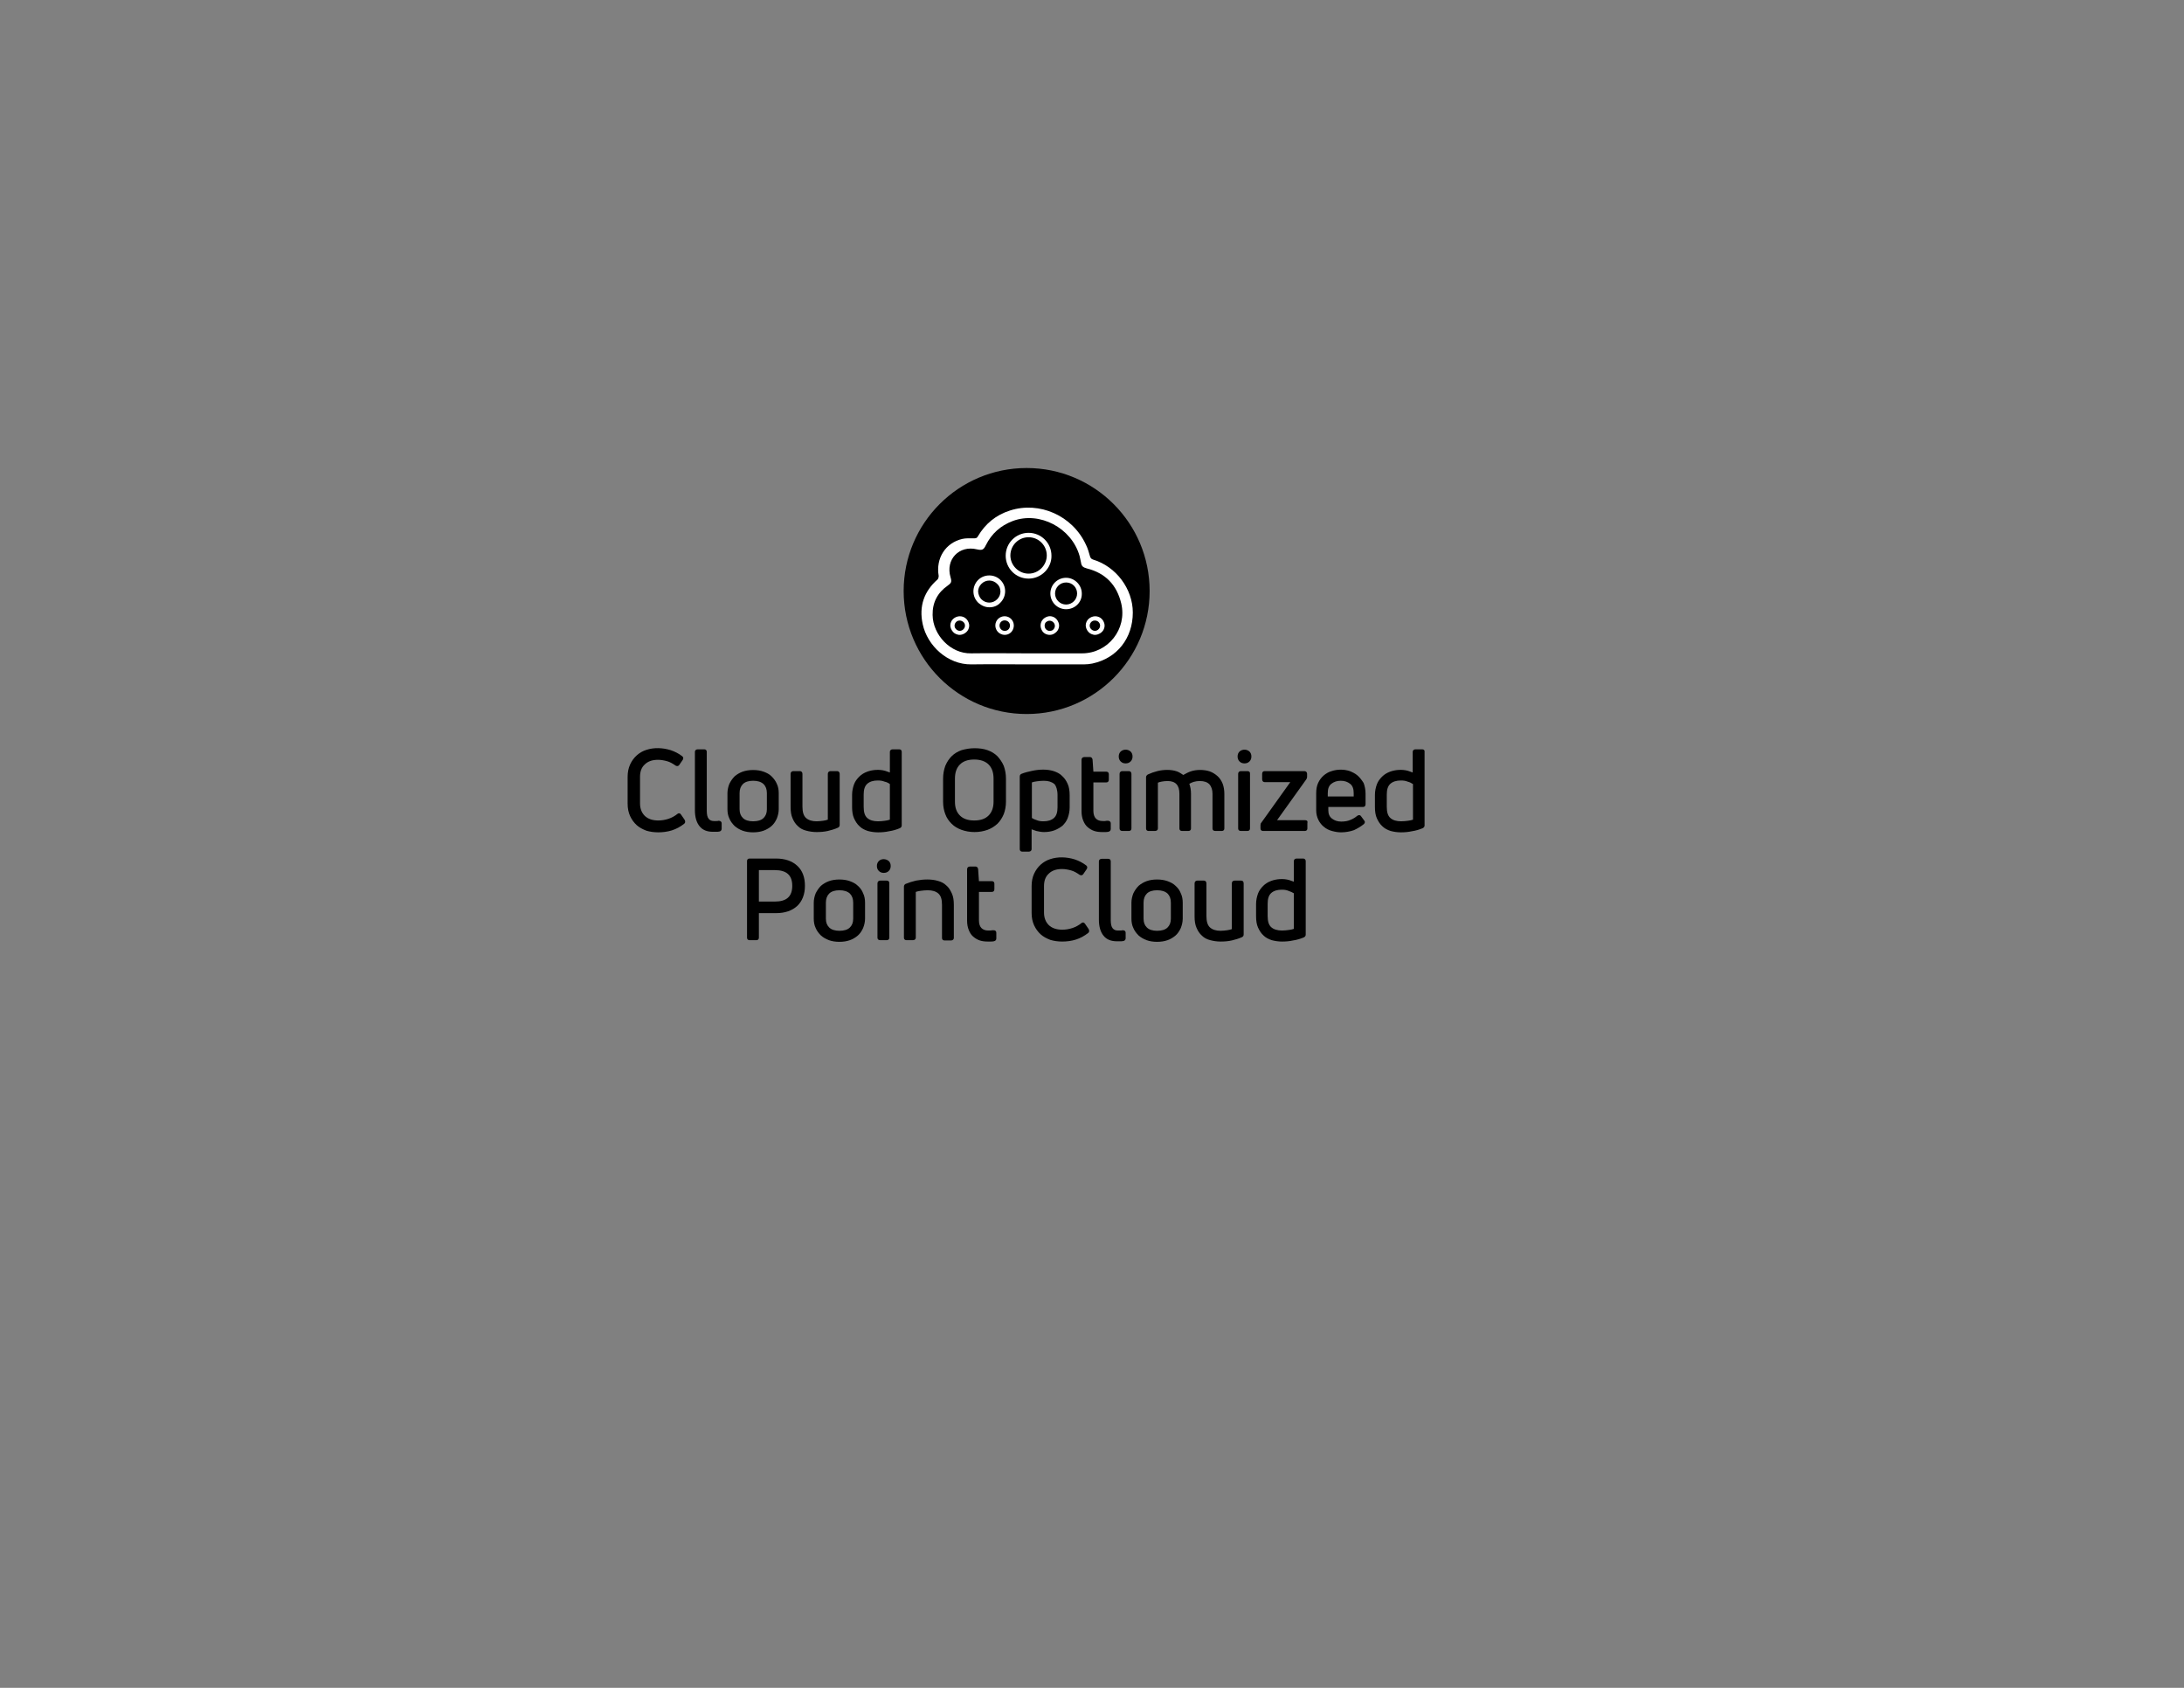 <?xml version="1.0" encoding="utf-8"?>
<!-- Generator: Adobe Illustrator 25.4.1, SVG Export Plug-In . SVG Version: 6.00 Build 0)  -->
<svg version="1.1" id="Layer_1" xmlns="http://www.w3.org/2000/svg" xmlns:xlink="http://www.w3.org/1999/xlink" x="0px" y="0px"
	 viewBox="0 0 792 612" style="enable-background:new 0 0 792 612;" xml:space="preserve">
<rect x="0" y="0" width="792" height="612" fill="#808080" stroke="none"/>
<style type="text/css">
	.st0{fill:#FFFFFF;}
</style>
<g>
	<path d="M247,295.4c-0.2-0.3-0.4-0.5-0.7-0.5c-0.2,0-0.4,0-0.6,0.2c-1,0.8-2.1,1.4-3.3,1.8c-1.2,0.4-2.5,0.6-3.7,0.6
		c-2.1,0-3.8-0.6-4.9-1.7c-1.1-1.1-1.7-2.6-1.7-4.5v-9.6c0-1.9,0.5-3.4,1.7-4.5c1.1-1.1,2.7-1.7,4.8-1.7c1.1,0,2.2,0.2,3.3,0.5
		c1.1,0.3,2.1,0.9,3.1,1.6c0.5,0.3,1,0.2,1.3-0.2l1.3-1.9c0.3-0.5,0.2-1-0.2-1.3c-1.3-1-2.7-1.7-4.2-2.2c-2.9-0.9-6.1-1-8.8-0.1
		c-1.3,0.4-2.5,1.1-3.5,2c-1,0.9-1.8,2-2.4,3.3c-0.6,1.3-0.9,2.8-0.9,4.5v9.7c0,1.7,0.3,3.2,0.9,4.5c0.6,1.3,1.4,2.4,2.4,3.3
		c1,0.9,2.2,1.5,3.5,2c1.3,0.4,2.8,0.6,4.3,0.6c1.6,0,3.3-0.2,4.9-0.7c1.6-0.5,3.1-1.3,4.5-2.4c0.4-0.3,0.5-0.8,0.2-1.4L247,295.4z"
		/>
	<path d="M260.6,297.6C260.6,297.6,260.6,297.6,260.6,297.6c-0.3,0.1-0.6,0.1-0.9,0.1c-0.3,0-0.6,0-0.8,0c-0.9,0-1.5-0.3-1.9-0.8
		c-0.5-0.6-0.7-1.6-0.7-3v-21.3c0-0.6-0.4-0.9-0.9-0.9H253c-0.6,0-1,0.4-1,0.9v21.2c0,2.5,0.6,4.5,1.7,5.8c1.1,1.4,2.8,2,4.8,2
		c0.4,0,0.8,0,1.2,0c0.4,0,0.8,0,1.2-0.1l0,0c0.5-0.1,0.8-0.5,0.8-1v-2C261.7,298,261.3,297.6,260.6,297.6z"/>
	<path d="M279.8,281.5c-0.8-0.8-1.8-1.3-2.9-1.7c-1.1-0.4-2.4-0.6-3.8-0.6s-2.7,0.2-3.8,0.6c-1.1,0.4-2.1,1-2.9,1.7
		c-0.8,0.8-1.4,1.7-1.9,2.7c-0.4,1-0.7,2.2-0.7,3.4v5.8c0,1.2,0.2,2.4,0.7,3.4c0.4,1,1.1,1.9,1.9,2.7c0.8,0.7,1.8,1.3,2.9,1.7
		c1.1,0.4,2.4,0.6,3.8,0.6s2.7-0.2,3.8-0.6c1.1-0.4,2.1-1,2.9-1.7c0.8-0.7,1.4-1.6,1.9-2.7c0.4-1,0.7-2.2,0.7-3.4v-5.8
		c0-1.2-0.2-2.4-0.7-3.4C281.3,283.2,280.6,282.3,279.8,281.5z M278.1,287.6v5.8c0,1.4-0.4,2.4-1.2,3.2c-0.8,0.8-2.1,1.2-3.8,1.2
		c-1.6,0-2.9-0.4-3.7-1.2c-0.8-0.8-1.2-1.8-1.2-3.2v-5.8c0-1.4,0.4-2.5,1.2-3.3c0.8-0.8,2.1-1.2,3.7-1.2c1.7,0,2.9,0.4,3.8,1.2
		C277.7,285.1,278.1,286.2,278.1,287.6z"/>
	<path d="M303.6,279.6h-2.4c-0.6,0-1,0.4-1,1v16.6c-0.5,0.2-1.1,0.3-1.7,0.4c-0.8,0.1-1.6,0.2-2.4,0.2c-1.6,0-2.9-0.4-3.8-1.2
		c-0.9-0.8-1.3-2.2-1.3-4.1v-11.9c0-0.6-0.4-1-0.9-1h-2.4c-0.6,0-1,0.4-1,1v12c0,1.6,0.2,3,0.7,4.1c0.5,1.2,1.1,2.1,2,2.9
		c0.8,0.8,1.8,1.3,3,1.6c1.1,0.3,2.4,0.5,3.7,0.5c1.4,0,2.8-0.1,4.1-0.4c1.3-0.3,2.6-0.7,3.7-1.2c0.4-0.2,0.6-0.5,0.6-1v-18.5
		C304.5,280,304.1,279.6,303.6,279.6z"/>
	<path d="M326.1,271.7h-2.4c-0.6,0-1,0.4-1,0.9v7.5c-0.5-0.2-1.1-0.4-1.7-0.6c-2.1-0.6-4.6-0.4-6.5,0.3c-1.1,0.4-2.1,1-2.9,1.8
		c-0.8,0.8-1.5,1.7-1.9,2.8c-0.4,1.1-0.7,2.4-0.7,3.8v4.4c0,1.6,0.2,3,0.7,4.1c0.5,1.1,1.1,2.1,2,2.9c0.8,0.8,1.8,1.3,3,1.7
		c1.1,0.3,2.4,0.5,3.7,0.5c1.3,0,2.7-0.1,4-0.4c1.4-0.2,2.7-0.6,3.9-1.1c0.4-0.2,0.7-0.5,0.7-1v-26.7
		C327,272,326.6,271.7,326.1,271.7z M322.7,284.3v12.9c-0.5,0.2-1.1,0.3-1.8,0.4c-0.8,0.1-1.6,0.2-2.5,0.2c-1.7,0-3-0.4-3.9-1.2
		c-0.9-0.8-1.3-2.1-1.3-4.1v-4.4c0-1.8,0.4-3.1,1.3-3.9c0.9-0.8,2.2-1.2,3.8-1.2c0.9,0,1.7,0.1,2.4,0.4
		C321.6,283.6,322.2,283.9,322.7,284.3z"/>
	<path d="M361.7,274.2c-1-1-2.2-1.7-3.6-2.2c-1.4-0.5-3-0.7-4.7-0.7c-1.7,0-3.3,0.3-4.7,0.7c-1.4,0.5-2.6,1.2-3.6,2.2
		c-1,1-1.7,2.1-2.3,3.5c-0.5,1.4-0.8,2.9-0.8,4.6v8.4c0,1.7,0.3,3.2,0.8,4.5c0.5,1.4,1.3,2.5,2.3,3.5c1,1,2.2,1.7,3.6,2.2
		c1.4,0.5,3,0.8,4.7,0.8c1.7,0,3.3-0.3,4.7-0.8c1.4-0.5,2.6-1.3,3.6-2.2c1-1,1.7-2.1,2.3-3.5c0.5-1.3,0.8-2.9,0.8-4.5v-8.4
		c0-1.7-0.3-3.2-0.8-4.6C363.4,276.3,362.6,275.2,361.7,274.2z M360.3,282.3v8.4c0,2.1-0.6,3.8-1.8,5c-1.2,1.2-2.9,1.8-5.2,1.8
		c-2.3,0-4-0.6-5.2-1.8c-1.2-1.2-1.8-2.8-1.8-5v-8.4c0-2.2,0.6-3.9,1.8-5.1c1.2-1.2,2.9-1.8,5.2-1.8c2.2,0,4,0.6,5.2,1.8
		C359.7,278.4,360.3,280.1,360.3,282.3z"/>
	<path d="M385.1,281.3c-0.8-0.8-1.8-1.3-3-1.7c-2.2-0.7-5-0.7-7.8-0.1c-1.4,0.3-2.7,0.6-3.9,1.1c-0.4,0.2-0.6,0.5-0.6,1v26.3
		c0,0.6,0.4,0.9,0.9,0.9h2.4c0.6,0,1-0.4,1-0.9v-7.2c0.5,0.2,1.1,0.4,1.7,0.6c0.9,0.2,1.8,0.4,2.8,0.4c1.3,0,2.6-0.2,3.7-0.6
		c1.1-0.4,2.1-1,3-1.7c0.8-0.8,1.5-1.7,1.9-2.8c0.4-1.1,0.7-2.4,0.7-3.8v-4.4c0-1.6-0.2-3-0.7-4.1
		C386.7,283.1,386,282.1,385.1,281.3z M383.5,288.3v4.4c0,1.8-0.4,3.1-1.3,3.9c-0.9,0.8-2.2,1.2-3.8,1.2c-0.9,0-1.7-0.1-2.4-0.4
		c-0.7-0.2-1.3-0.5-1.8-0.8v-12.9c0.5-0.2,1.1-0.3,1.8-0.4c0.8-0.1,1.6-0.2,2.5-0.2c1.7,0,2.9,0.4,3.9,1.2
		C383,285,383.5,286.4,383.5,288.3z"/>
	<path d="M401.8,297.6C401.8,297.6,401.8,297.6,401.8,297.6c-0.4,0-0.7,0-1.1,0.1c-0.3,0-0.6,0-0.8,0c-1.1,0-1.9-0.3-2.5-0.9l0,0
		c-0.6-0.6-0.9-1.6-0.9-2.8v-10.3h4.7c0.6,0,0.9-0.4,0.9-1v-2c0-0.6-0.4-0.9-0.9-0.9h-4.7l-0.3-4.4c-0.1-0.5-0.4-0.9-0.9-0.9h-2.1
		c-0.6,0-1,0.4-1,1v18.6c0,1.3,0.2,2.4,0.6,3.4c0.4,1,0.9,1.8,1.6,2.4c0.7,0.6,1.5,1.1,2.4,1.4c0.9,0.3,1.9,0.4,2.9,0.4
		c0.3,0,0.6,0,1,0s0.8,0,1.2-0.1c0.5-0.1,0.9-0.4,0.9-1v-2.1C402.8,298,402.4,297.6,401.8,297.6z"/>
	<path d="M409.4,279.6H407c-0.6,0-1,0.4-1,1v19.8c0,0.6,0.4,0.9,1,0.9h2.4c0.6,0,0.9-0.4,0.9-0.9v-19.8
		C410.3,280,409.9,279.6,409.4,279.6z"/>
	<path d="M406.4,272.5c-0.5,0.5-0.7,1.1-0.7,1.8c0,0.7,0.2,1.3,0.7,1.8c0.5,0.5,1.1,0.7,1.8,0.7c0.7,0,1.3-0.2,1.8-0.7
		c0.5-0.5,0.7-1.1,0.7-1.8c0-0.7-0.2-1.3-0.7-1.8C409,271.6,407.4,271.6,406.4,272.5z"/>
	<path d="M441.5,281.4c-0.8-0.7-1.7-1.3-2.8-1.7c-2.1-0.7-4.9-0.7-6.9,0c-0.9,0.3-1.8,0.8-2.7,1.3c-0.7-0.5-1.5-1-2.3-1.3
		c-2-0.7-4.7-0.7-7.1-0.1c-1.2,0.3-2.3,0.7-3.4,1.2c-0.4,0.2-0.7,0.6-0.7,1v18.6c0,0.6,0.4,0.9,0.9,0.9h2.4c0.6,0,1-0.4,1-0.9v-16.6
		c0.4-0.2,0.9-0.3,1.4-0.4c0.6-0.1,1.3-0.2,2.1-0.2c2.9,0,4.3,1.5,4.3,4.6v12.6c0,0.6,0.4,0.9,0.9,0.9h2.4c0.6,0,0.9-0.4,0.9-0.9
		v-12.6c0-1.3-0.2-2.5-0.6-3.6c0.5-0.3,1-0.5,1.6-0.7c0.7-0.2,1.4-0.3,2.2-0.3c1.6,0,2.7,0.4,3.5,1.2c0.7,0.8,1.1,2,1.1,3.4v12.6
		c0,0.6,0.4,0.9,1,0.9h2.4c0.6,0,0.9-0.4,0.9-0.9v-12.5c0-1.4-0.2-2.6-0.6-3.7C442.9,283,442.3,282.1,441.5,281.4z"/>
	<path d="M452.4,279.6h-2.4c-0.6,0-1,0.4-1,1v19.8c0,0.6,0.4,0.9,1,0.9h2.4c0.6,0,0.9-0.4,0.9-0.9v-19.8
		C453.4,280,453,279.6,452.4,279.6z"/>
	<path d="M449.5,272.5c-0.5,0.5-0.7,1.1-0.7,1.8c0,0.7,0.2,1.3,0.7,1.8c0.5,0.5,1.1,0.7,1.8,0.7c0.7,0,1.3-0.2,1.8-0.7
		c0.5-0.5,0.7-1.1,0.7-1.8c0-0.7-0.2-1.3-0.7-1.8C452.1,271.6,450.5,271.6,449.5,272.5z"/>
	<path d="M473.3,297.4h-10.2l10.6-14.8c0.2-0.3,0.3-0.6,0.3-0.9v-1.1c0-0.6-0.4-1-1-1h-14.4c-0.6,0-0.9,0.4-0.9,1v2
		c0,0.6,0.4,1,0.9,1h9.3l-10.5,14.7c-0.2,0.2-0.3,0.5-0.3,0.9v1.2c0,0.6,0.4,0.9,0.9,0.9h15.2c0.6,0,0.9-0.4,0.9-0.9v-2
		C474.3,297.7,473.9,297.4,473.3,297.4z"/>
	<path d="M492.3,281.2c-0.8-0.7-1.8-1.2-2.8-1.6c-2.1-0.7-4.5-0.7-6.6,0c-1.1,0.3-2.1,0.9-2.9,1.6c-0.8,0.7-1.5,1.6-2,2.7
		c-0.5,1.1-0.7,2.3-0.7,3.8v6.1c0,1.3,0.3,2.5,0.8,3.5c0.5,1,1.2,1.9,2,2.5c0.8,0.7,1.8,1.2,2.9,1.5c1.1,0.3,2.2,0.5,3.3,0.5
		c1.7,0,3.3-0.3,4.7-0.8c1.3-0.6,2.5-1.3,3.6-2.2c0.4-0.4,0.5-0.9,0.1-1.3l-1.1-1.5c-0.3-0.5-0.8-0.6-1.4-0.2
		c-0.7,0.6-1.5,1.1-2.5,1.5c-0.9,0.4-2,0.6-3.3,0.6c-1.4,0-2.5-0.4-3.4-1.1c-0.9-0.7-1.3-1.7-1.3-3v-1.2h12.6c0.6,0,0.9-0.4,0.9-1
		v-3.9c0-1.4-0.3-2.7-0.7-3.8C493.8,282.8,493.1,281.9,492.3,281.2z M481.5,288.8v-1.2c0-1.6,0.4-2.7,1.3-3.4c0.9-0.7,2-1.1,3.4-1.1
		c1.4,0,2.5,0.4,3.4,1.1c0.9,0.7,1.3,1.8,1.3,3.4v1.2H481.5z"/>
	<path d="M515.7,271.7h-2.4c-0.6,0-1,0.4-1,0.9v7.5c-0.5-0.2-1.1-0.4-1.7-0.6c-2.1-0.6-4.6-0.4-6.5,0.3c-1.1,0.4-2.1,1-2.9,1.8
		c-0.8,0.8-1.5,1.7-1.9,2.8c-0.4,1.1-0.7,2.4-0.7,3.8v4.4c0,1.6,0.2,3,0.7,4.1c0.5,1.1,1.1,2.1,2,2.9c0.8,0.8,1.8,1.3,3,1.7
		c1.1,0.3,2.4,0.5,3.7,0.5c1.3,0,2.7-0.1,4-0.4c1.4-0.2,2.7-0.6,3.9-1.1c0.4-0.2,0.7-0.5,0.7-1v-26.7
		C516.7,272,516.3,271.7,515.7,271.7z M512.4,284.3v12.9c-0.5,0.2-1.1,0.3-1.8,0.4c-0.8,0.1-1.6,0.2-2.5,0.2c-1.7,0-3-0.4-3.9-1.2
		c-0.9-0.8-1.3-2.1-1.3-4.1v-4.4c0-1.8,0.4-3.1,1.3-3.9c0.9-0.8,2.2-1.2,3.8-1.2c0.9,0,1.7,0.1,2.4,0.4
		C511.2,283.6,511.8,283.9,512.4,284.3z"/>
</g>
<g>
	<path d="M281.4,311.3h-9.6c-0.6,0-0.9,0.4-0.9,0.9V340c0,0.6,0.4,0.9,0.9,0.9h2.5c0.6,0,0.9-0.4,0.9-0.9v-8.9h6.2
		c3.3,0,5.8-0.9,7.7-2.6c1.8-1.7,2.8-4.2,2.8-7.3c0-3.1-0.9-5.5-2.7-7.2C287.3,312.2,284.7,311.3,281.4,311.3z M275.2,315.5h5.8
		c4.3,0,6.3,1.9,6.3,5.7c0,3.9-2.1,5.7-6.3,5.7h-5.8V315.5z"/>
	<path d="M311.1,321.2c-0.8-0.8-1.8-1.3-2.9-1.7c-1.1-0.4-2.4-0.6-3.8-0.6s-2.7,0.2-3.8,0.6c-1.1,0.4-2.1,1-2.9,1.7
		c-0.8,0.8-1.4,1.7-1.9,2.7c-0.4,1-0.7,2.2-0.7,3.4v5.8c0,1.2,0.2,2.4,0.7,3.4c0.4,1,1.1,1.9,1.9,2.7c0.8,0.7,1.8,1.3,2.9,1.7
		c1.1,0.4,2.4,0.6,3.8,0.6s2.7-0.2,3.8-0.6c1.1-0.4,2.1-1,2.9-1.7c0.8-0.7,1.4-1.6,1.9-2.7c0.4-1,0.7-2.2,0.7-3.4v-5.8
		c0-1.2-0.2-2.4-0.7-3.4C312.6,322.8,311.9,321.9,311.1,321.2z M309.4,327.3v5.8c0,1.4-0.4,2.4-1.2,3.2c-0.8,0.8-2.1,1.2-3.8,1.2
		c-1.6,0-2.9-0.4-3.7-1.2c-0.8-0.8-1.2-1.8-1.2-3.2v-5.8c0-1.4,0.4-2.5,1.2-3.3c0.8-0.8,2.1-1.2,3.7-1.2c1.7,0,2.9,0.4,3.8,1.2
		C309,324.8,309.4,325.9,309.4,327.3z"/>
	<path d="M318.7,312.2c-0.5,0.5-0.7,1.1-0.7,1.8c0,0.7,0.2,1.3,0.7,1.8c0.5,0.5,1.1,0.7,1.8,0.7c0.7,0,1.3-0.2,1.8-0.7
		c0.5-0.5,0.7-1.1,0.7-1.8c0-0.7-0.2-1.3-0.7-1.8C321.2,311.3,319.6,311.3,318.7,312.2z"/>
	<path d="M321.6,319.3h-2.4c-0.6,0-1,0.4-1,1V340c0,0.6,0.4,0.9,1,0.9h2.4c0.6,0,0.9-0.4,0.9-0.9v-19.8
		C322.5,319.6,322.1,319.3,321.6,319.3z"/>
	<path d="M343.1,321c-0.8-0.8-1.9-1.3-3-1.6c-2.3-0.7-5.3-0.6-7.9-0.1c-1.3,0.3-2.6,0.7-3.8,1.2c-0.4,0.2-0.6,0.6-0.6,1V340
		c0,0.6,0.4,0.9,0.9,0.9h2.4c0.6,0,1-0.4,1-0.9v-16.6c0.5-0.2,1.1-0.3,1.8-0.4c0.8-0.1,1.6-0.2,2.5-0.2c1.7,0,3,0.4,3.9,1.2
		c0.9,0.8,1.3,2.1,1.3,4.1v12c0,0.6,0.4,0.9,0.9,0.9h2.4c0.6,0,1-0.4,1-0.9v-12c0-1.6-0.2-3-0.7-4.1
		C344.6,322.7,344,321.7,343.1,321z"/>
	<path d="M360.3,337.3C360.3,337.3,360.3,337.3,360.3,337.3c-0.4,0-0.7,0-1.1,0.1c-0.3,0-0.6,0-0.8,0c-1.1,0-1.9-0.3-2.5-0.9l0,0
		c-0.6-0.6-0.9-1.6-0.9-2.8v-10.3h4.7c0.6,0,0.9-0.4,0.9-1v-2c0-0.6-0.4-0.9-0.9-0.9H355l-0.3-4.4c-0.1-0.5-0.4-0.9-0.9-0.9h-2.1
		c-0.6,0-1,0.4-1,1v18.6c0,1.3,0.2,2.4,0.6,3.4c0.4,1,0.9,1.8,1.6,2.4c0.7,0.6,1.5,1.1,2.4,1.4c0.9,0.3,1.9,0.4,2.9,0.4
		c0.3,0,0.6,0,1,0c0.4,0,0.8,0,1.2-0.1c0.5-0.1,0.9-0.4,0.9-1v-2.1C361.3,337.6,360.9,337.3,360.3,337.3z"/>
	<path d="M393.5,335c-0.2-0.3-0.4-0.5-0.7-0.5c-0.2,0-0.4,0-0.6,0.2c-1,0.8-2.1,1.4-3.3,1.8c-1.2,0.4-2.5,0.6-3.7,0.6
		c-2.1,0-3.8-0.6-4.9-1.7c-1.1-1.1-1.7-2.6-1.7-4.5v-9.6c0-1.9,0.5-3.4,1.7-4.5c1.1-1.1,2.7-1.7,4.8-1.7c1.1,0,2.2,0.2,3.3,0.5
		c1.1,0.3,2.1,0.9,3.1,1.6c0.5,0.3,1,0.2,1.3-0.2l1.3-1.9c0.3-0.5,0.2-1-0.2-1.3c-1.3-1-2.7-1.7-4.2-2.2c-2.9-0.9-6.1-1-8.8-0.1
		c-1.3,0.4-2.5,1.1-3.5,2c-1,0.9-1.8,2-2.4,3.3c-0.6,1.3-0.9,2.8-0.9,4.5v9.7c0,1.7,0.3,3.2,0.9,4.5c0.6,1.3,1.4,2.4,2.4,3.3
		c1,0.9,2.2,1.5,3.5,2c1.3,0.4,2.8,0.6,4.3,0.6c1.6,0,3.3-0.2,4.9-0.7c1.6-0.5,3.1-1.3,4.5-2.4c0.4-0.3,0.5-0.8,0.2-1.4L393.5,335z"
		/>
	<path d="M407.1,337.3C407.1,337.3,407.1,337.3,407.1,337.3c-0.3,0.1-0.6,0.1-0.9,0.1c-0.3,0-0.6,0-0.8,0c-0.9,0-1.5-0.3-1.9-0.8
		c-0.5-0.6-0.7-1.6-0.7-3v-21.3c0-0.6-0.4-0.9-0.9-0.9h-2.4c-0.6,0-1,0.4-1,0.9v21.2c0,2.5,0.6,4.5,1.7,5.8c1.1,1.4,2.8,2,4.8,2
		c0.4,0,0.8,0,1.2,0c0.4,0,0.8,0,1.2-0.1l0,0c0.5-0.1,0.8-0.5,0.8-1v-2C408.2,337.6,407.8,337.3,407.1,337.3z"/>
	<path d="M426.3,321.2c-0.8-0.8-1.8-1.3-2.9-1.7c-1.1-0.4-2.4-0.6-3.8-0.6s-2.7,0.2-3.8,0.6c-1.1,0.4-2.1,1-2.9,1.7
		c-0.8,0.8-1.4,1.7-1.9,2.7c-0.4,1-0.7,2.2-0.7,3.4v5.8c0,1.2,0.2,2.4,0.7,3.4c0.4,1,1.1,1.9,1.9,2.7c0.8,0.7,1.8,1.3,2.9,1.7
		c1.1,0.4,2.4,0.6,3.8,0.6s2.7-0.2,3.8-0.6c1.1-0.4,2.1-1,2.9-1.7c0.8-0.7,1.4-1.6,1.9-2.7c0.4-1,0.7-2.2,0.7-3.4v-5.8
		c0-1.2-0.2-2.4-0.7-3.4C427.8,322.8,427.1,321.9,426.3,321.2z M424.6,327.3v5.8c0,1.4-0.4,2.4-1.2,3.2c-0.8,0.8-2.1,1.2-3.8,1.2
		c-1.6,0-2.9-0.4-3.7-1.2c-0.8-0.8-1.2-1.8-1.2-3.2v-5.8c0-1.4,0.4-2.5,1.2-3.3c0.8-0.8,2.1-1.2,3.7-1.2c1.7,0,2.9,0.4,3.8,1.2
		C424.2,324.8,424.6,325.9,424.6,327.3z"/>
	<path d="M450.1,319.3h-2.4c-0.6,0-1,0.4-1,1v16.6c-0.5,0.2-1.1,0.3-1.7,0.4c-0.8,0.1-1.6,0.2-2.4,0.2c-1.6,0-2.9-0.4-3.8-1.2
		c-0.9-0.8-1.3-2.2-1.3-4.1v-11.9c0-0.6-0.4-1-0.9-1h-2.4c-0.6,0-1,0.4-1,1v12c0,1.6,0.2,3,0.7,4.1c0.5,1.2,1.1,2.1,2,2.9
		c0.8,0.8,1.8,1.3,3,1.6c1.1,0.3,2.4,0.5,3.7,0.5c1.4,0,2.8-0.1,4.1-0.4c1.3-0.3,2.6-0.7,3.7-1.2c0.4-0.2,0.6-0.5,0.6-1v-18.5
		C451,319.6,450.6,319.3,450.1,319.3z"/>
	<path d="M472.6,311.3h-2.4c-0.6,0-1,0.4-1,0.9v7.5c-0.5-0.2-1.1-0.4-1.7-0.6c-2.1-0.6-4.6-0.4-6.5,0.3c-1.1,0.4-2.1,1-2.9,1.8
		c-0.8,0.8-1.5,1.7-1.9,2.8c-0.4,1.1-0.7,2.4-0.7,3.8v4.4c0,1.6,0.2,3,0.7,4.1c0.5,1.1,1.1,2.1,2,2.9c0.8,0.8,1.8,1.3,3,1.7
		c1.1,0.3,2.4,0.5,3.7,0.5c1.3,0,2.7-0.1,4-0.4c1.4-0.2,2.7-0.6,3.9-1.1c0.4-0.2,0.7-0.5,0.7-1v-26.7
		C473.5,311.7,473.1,311.3,472.6,311.3z M469.2,323.9v12.9c-0.5,0.2-1.1,0.3-1.8,0.4c-0.8,0.1-1.6,0.2-2.5,0.2c-1.7,0-3-0.4-3.9-1.2
		c-0.9-0.8-1.3-2.1-1.3-4.1v-4.4c0-1.8,0.4-3.1,1.3-3.9c0.9-0.8,2.2-1.2,3.8-1.2c0.9,0,1.7,0.1,2.4,0.4
		C468.1,323.3,468.7,323.6,469.2,323.9z"/>
</g>
<g>
	<circle cx="372.3" cy="214.3" r="44.6"/>
	<g>
		<circle cx="373" cy="201.4" r="7.5"/>
		<path class="st0" d="M373,209.8c-4.6,0-8.3-3.7-8.3-8.3c0-4.6,3.7-8.3,8.3-8.3s8.3,3.7,8.3,8.3C381.4,206,377.6,209.8,373,209.8z
			 M373,194.8c-3.7,0-6.6,3-6.6,6.6s3,6.6,6.6,6.6s6.6-3,6.6-6.6S376.7,194.8,373,194.8z"/>
	</g>
	<g>
		<circle cx="358.8" cy="214.5" r="4.9"/>
		<path class="st0" d="M358.8,220.2c-1.5,0-2.9-0.6-4.1-1.7l0,0c-1.1-1.1-1.7-2.5-1.7-4.1c0-1.5,0.6-3,1.7-4.1
			c2.2-2.2,5.9-2.2,8.1,0c1.1,1.1,1.7,2.5,1.7,4.1c0,1.5-0.6,3-1.7,4.1C361.7,219.7,360.3,220.2,358.8,220.2z M355.9,217.3
			c1.6,1.6,4.1,1.6,5.7,0c0.8-0.8,1.2-1.8,1.2-2.8c0-1.1-0.4-2.1-1.2-2.8c-1.6-1.6-4.1-1.6-5.7,0c-0.8,0.8-1.2,1.8-1.2,2.8
			C354.8,215.6,355.2,216.6,355.9,217.3L355.9,217.3z"/>
	</g>
	<g>
		<circle cx="386.6" cy="215.2" r="4.9"/>
		<path class="st0" d="M386.6,220.9c-3.2,0-5.7-2.6-5.7-5.7c0-3.2,2.6-5.7,5.7-5.7s5.7,2.6,5.7,5.7
			C392.4,218.4,389.8,220.9,386.6,220.9z M386.6,211.2c-2.2,0-4,1.8-4,4s1.8,4,4,4c2.2,0,4-1.8,4-4S388.9,211.2,386.6,211.2z"/>
	</g>
	<g>
		<circle cx="380.7" cy="226.8" r="2.6"/>
		<path class="st0" d="M380.7,230.2c-1.1,0-2.2-0.5-2.8-1.5v0c-1-1.6-0.6-3.7,1-4.7c0.8-0.5,1.7-0.7,2.5-0.5
			c0.9,0.2,1.6,0.7,2.1,1.5c0.5,0.8,0.7,1.7,0.5,2.5c-0.2,0.9-0.7,1.6-1.5,2.1C382,230,381.3,230.2,380.7,230.2z M379.1,227.9
			c0.6,0.9,1.7,1.1,2.6,0.6c0.4-0.3,0.7-0.7,0.8-1.2c0.1-0.5,0-1-0.3-1.4c-0.3-0.4-0.7-0.7-1.2-0.8c-0.5-0.1-1,0-1.4,0.3
			C378.8,225.8,378.6,227,379.1,227.9L379.1,227.9z"/>
	</g>
	<g>
		<circle cx="397" cy="226.8" r="2.6"/>
		<path class="st0" d="M397.1,230.2c-0.2,0-0.5,0-0.7-0.1c-0.9-0.2-1.6-0.7-2.1-1.5l0,0c-0.5-0.8-0.7-1.7-0.5-2.5
			c0.2-0.9,0.7-1.6,1.5-2.1c1.6-1,3.7-0.6,4.7,1c0.5,0.8,0.7,1.7,0.5,2.5c-0.2,0.9-0.7,1.6-1.5,2.1
			C398.3,230,397.7,230.2,397.1,230.2z M397,225c-0.4,0-0.7,0.1-1,0.3c-0.4,0.3-0.7,0.7-0.8,1.2c-0.1,0.5,0,1,0.3,1.4l0,0
			c0.3,0.4,0.7,0.7,1.2,0.8c0.5,0.1,1,0,1.4-0.3c0.4-0.3,0.7-0.7,0.8-1.2c0.1-0.5,0-1-0.3-1.4C398.3,225.3,397.7,225,397,225z"/>
	</g>
	<g>
		<circle cx="348" cy="226.8" r="2.6"/>
		<path class="st0" d="M348,230.2c-0.2,0-0.5,0-0.7-0.1c-0.9-0.2-1.6-0.7-2.1-1.5c-0.5-0.8-0.7-1.7-0.5-2.5c0.2-0.9,0.7-1.6,1.5-2.1
			c1.6-1,3.7-0.6,4.7,1c0.5,0.8,0.7,1.7,0.5,2.5c-0.2,0.9-0.7,1.6-1.5,2.1C349.3,230,348.6,230.2,348,230.2z M348,225
			c-0.4,0-0.7,0.1-1,0.3c-0.4,0.3-0.7,0.7-0.8,1.2c-0.1,0.5,0,1,0.3,1.4l0,0c0.3,0.4,0.7,0.7,1.2,0.8c0.5,0.1,1,0,1.4-0.3
			c0.4-0.3,0.7-0.7,0.8-1.2c0.1-0.5,0-1-0.3-1.4C349.2,225.3,348.6,225,348,225z"/>
	</g>
	<g>
		<circle cx="364.3" cy="226.8" r="2.6"/>
		<path class="st0" d="M364.3,230.2c-0.4,0-0.9-0.1-1.3-0.3l0,0c-1.7-0.7-2.5-2.7-1.8-4.4c0.7-1.7,2.7-2.5,4.4-1.8
			c1.7,0.7,2.5,2.7,1.8,4.4C366.9,229.4,365.7,230.2,364.3,230.2z M363.6,228.6c1,0.4,2.1,0,2.5-1c0.4-1,0-2.1-1-2.5
			c-1-0.4-2.1,0-2.5,1C362.2,227.1,362.7,228.2,363.6,228.6L363.6,228.6z"/>
	</g>
	<path class="st0" d="M372.4,240.9c-6.7,0-13.5-0.1-20.2,0c-8.5,0.1-15.9-6.7-17.6-14.6c-1.4-6.5,0.5-11.9,5.4-16.2
		c0.3-0.3,0.4-0.9,0.4-1.3c-1.1-6.4,2.5-12,8.6-13.4c1.3-0.3,2.8-0.2,4.2-0.2c0.7,0,1.1-0.1,1.4-0.7c2.7-4.6,6.6-7.8,11.7-9.4
		c10.6-3.4,22.6,1.8,27.5,12.4c0.7,1.4,1.1,2.9,1.5,4.3c0.2,0.6,0.5,0.9,1.1,1.1c8.3,2.5,14.4,10.6,14.4,19.2
		c0,9.3-5.7,16.6-14.7,18.5c-1,0.2-2,0.3-3,0.3C386.3,240.9,379.3,240.9,372.4,240.9z M372.2,236.9c6.7,0,13.4,0,20.2,0
		c9.4,0,16.4-8.8,14.2-18.1c-1.6-6.7-5.7-11-12.5-12.7c-1.4-0.4-1.9-0.8-2.1-2.2c-0.2-0.8-0.3-1.6-0.5-2.3
		c-2.9-10.2-14.5-16.3-24.2-12.7c-4.5,1.7-7.7,4.6-9.8,8.8c-0.8,1.7-1.4,1.9-3.2,1.5c-6.5-1.6-11.5,3.7-9.6,10.1
		c0.5,1.7,0.3,2.1-1.1,3.1c-3.6,2.5-5.5,6.1-5.4,10.6c0.1,7.2,6.5,14.1,14,13.9C358.9,236.8,365.6,236.9,372.2,236.9z"/>
</g>
</svg>

